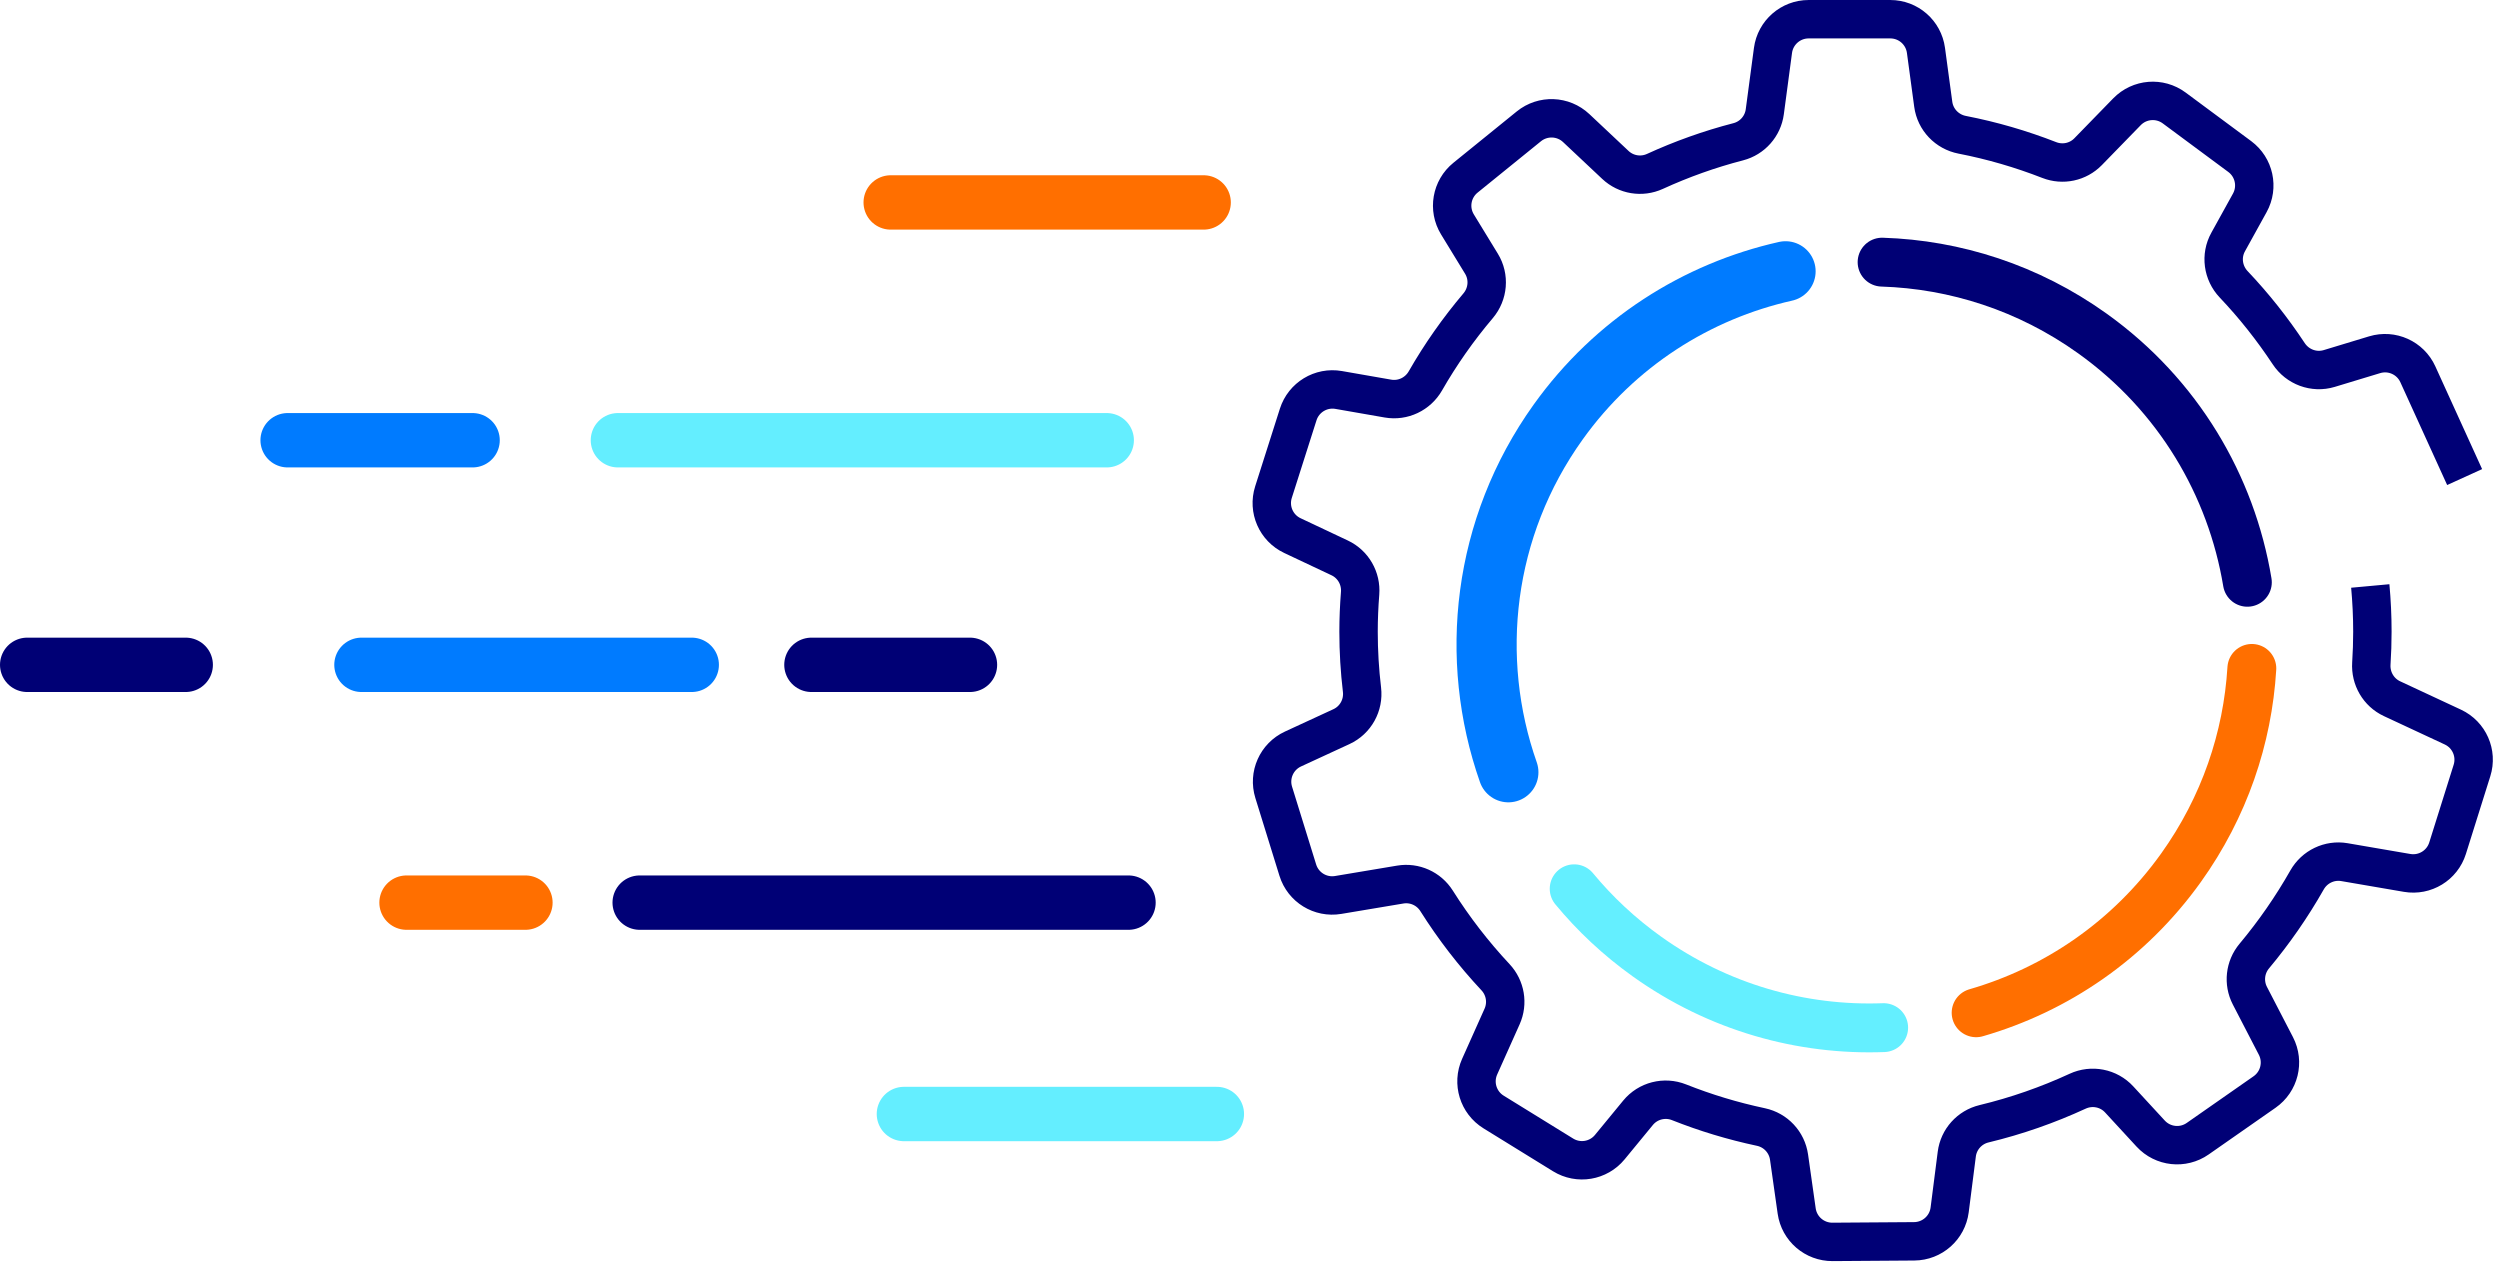 <?xml version="1.0" encoding="UTF-8"?>
<svg width="308px" height="156px" viewBox="0 0 308 156" version="1.1" xmlns="http://www.w3.org/2000/svg" xmlns:xlink="http://www.w3.org/1999/xlink">
    <!-- Generator: Sketch 51.3 (57544) - http://www.bohemiancoding.com/sketch -->
    <title>Production</title>
    <desc>Created with Sketch.</desc>
    <defs></defs>
    <g id="Desktop" stroke="none" stroke-width="1" fill="none" fill-rule="evenodd">
        <g id="2-Services" transform="translate(-727, -1898)">
            <g id="Production" transform="translate(730, 1899)">
                <path d="M145.29,23.941 L106.734,23.941" id="Stroke-1" stroke="#FF6F00" stroke-width="6.698" stroke-linecap="round" stroke-linejoin="round"></path>
                <path d="M146.917,136.246 L108.361,136.246" id="Stroke-2" stroke="#64EEFF" stroke-width="6.698" stroke-linecap="round" stroke-linejoin="round"></path>
                <path d="M82.222,80.907 L41.531,80.907" id="Stroke-3" stroke="#007BFF" stroke-width="6.698" stroke-linecap="round" stroke-linejoin="round"></path>
                <path d="M116.5,80.907 L96.968,80.907" id="Stroke-4" stroke="#000075" stroke-width="6.698" stroke-linecap="round" stroke-linejoin="round"></path>
                <path d="M19.881,80.907 L0.349,80.907" id="Stroke-5" stroke="#000075" stroke-width="6.698" stroke-linecap="round" stroke-linejoin="round"></path>
                <path d="M55.223,53.238 L32.436,53.238" id="Stroke-7" stroke="#007BFF" stroke-width="6.698" stroke-linecap="round" stroke-linejoin="round"></path>
                <path d="M133.348,53.238 L73.126,53.238" id="Stroke-8" stroke="#64EEFF" stroke-width="6.698" stroke-linecap="round" stroke-linejoin="round"></path>
                <path d="M61.733,110.204 L47.084,110.204" id="Stroke-9" stroke="#FF6F00" stroke-width="6.698" stroke-linecap="round" stroke-linejoin="round"></path>
                <path d="M136.031,110.204 L75.809,110.204" id="Stroke-10" stroke="#000076" stroke-width="6.698" stroke-linecap="round" stroke-linejoin="round"></path>
                <g id="Group-21" transform="translate(153, 0.369)">
                    <path d="M29.831,93.773 C24.903,79.754 26.658,63.634 35.962,50.632 C42.982,40.821 53.069,34.505 63.981,32.055" id="Stroke-11" stroke="#007BFF" stroke-width="7.41" stroke-linecap="round" stroke-linejoin="round"></path>
                    <path d="M75.873,30.927 C84.881,31.213 93.905,34.079 101.785,39.717 C112.38,47.298 118.899,58.457 120.875,70.368" id="Stroke-13" stroke="#000075" stroke-width="6.02" stroke-linecap="round" stroke-linejoin="round"></path>
                    <path d="M121.427,80.979 C120.909,89.535 118.055,98.054 112.699,105.54 C106.279,114.512 97.294,120.562 87.458,123.404" id="Stroke-15" stroke="#FF6F00" stroke-width="6.02" stroke-linecap="round" stroke-linejoin="round"></path>
                    <path d="M76.067,125.236 C65.989,125.614 55.712,122.778 46.877,116.455 C43.471,114.018 40.486,111.211 37.938,108.128" id="Stroke-17" stroke="#64EFFF" stroke-width="6.02" stroke-linecap="round" stroke-linejoin="round"></path>
                    <path d="M147.643,57.406 L141.876,44.739 C140.956,42.718 138.683,41.691 136.556,42.334 L130.963,44.029 C129.077,44.599 127.055,43.846 125.969,42.203 C123.957,39.157 121.688,36.297 119.189,33.66 C117.853,32.251 117.567,30.151 118.505,28.453 L121.175,23.622 C122.249,21.678 121.719,19.239 119.936,17.916 L111.859,11.931 C110.078,10.611 107.593,10.81 106.044,12.4 L101.254,17.32 C100.008,18.598 98.124,18.997 96.463,18.346 C93.028,17.005 89.444,15.954 85.746,15.236 C83.874,14.873 82.433,13.373 82.177,11.482 L81.278,4.837 C80.981,2.638 79.105,0.998 76.885,0.998 L66.826,0.998 C64.605,0.998 62.725,2.642 62.431,4.843 L61.422,12.405 C61.184,14.185 59.892,15.646 58.153,16.096 C54.593,17.017 51.16,18.25 47.883,19.75 C46.248,20.497 44.327,20.183 43.017,18.951 L38.187,14.409 C36.571,12.89 34.081,12.8 32.358,14.195 L24.549,20.524 C22.822,21.924 22.398,24.384 23.558,26.28 L26.515,31.119 C27.517,32.755 27.34,34.842 26.099,36.306 C23.665,39.181 21.486,42.276 19.605,45.559 C18.674,47.181 16.84,48.056 14.998,47.736 L8.922,46.675 C6.739,46.294 4.609,47.587 3.937,49.699 L0.892,59.264 C0.22,61.383 1.216,63.672 3.227,64.618 L9.043,67.361 C10.714,68.147 11.71,69.886 11.566,71.728 C11.443,73.287 11.374,74.861 11.374,76.453 C11.374,78.874 11.518,81.254 11.797,83.597 C12.025,85.508 11.011,87.347 9.264,88.153 L3.296,90.909 C1.278,91.841 0.263,94.123 0.92,96.246 L3.889,105.831 C4.546,107.951 6.668,109.257 8.857,108.891 L16.512,107.609 C18.273,107.314 20.032,108.106 20.985,109.615 C23.113,112.987 25.543,116.133 28.248,119.026 C29.465,120.329 29.788,122.23 29.061,123.858 L26.291,130.048 C25.384,132.077 26.119,134.464 28.011,135.631 L36.575,140.917 C38.462,142.081 40.919,141.672 42.328,139.958 L45.803,135.73 C47.028,134.238 49.072,133.721 50.865,134.434 C54.102,135.719 57.468,136.74 60.947,137.48 C62.764,137.865 64.147,139.344 64.409,141.184 L65.35,147.823 C65.662,150.022 67.552,151.649 69.772,151.633 L79.831,151.561 C82.049,151.546 83.915,149.892 84.197,147.691 L85.076,140.817 C85.309,138.994 86.645,137.51 88.433,137.079 C92.436,136.115 96.29,134.764 99.96,133.071 C101.71,132.262 103.778,132.661 105.085,134.081 L108.96,138.287 C110.463,139.919 112.941,140.189 114.758,138.918 L122.995,133.167 C124.817,131.894 125.415,129.469 124.394,127.496 L121.184,121.296 C120.365,119.709 120.582,117.79 121.727,116.419 C124.165,113.501 126.341,110.365 128.227,107.043 C129.151,105.415 130.987,104.531 132.833,104.847 L140.56,106.174 C142.748,106.549 144.875,105.251 145.54,103.133 L148.549,93.553 C149.215,91.433 148.208,89.147 146.195,88.207 L138.695,84.71 C137.03,83.933 136.034,82.212 136.15,80.379 C136.233,79.081 136.278,77.772 136.278,76.453 C136.278,74.556 136.188,72.677 136.018,70.823" id="Stroke-19" stroke="#000076" stroke-width="4.732"></path>
                </g>
            </g>
        </g>
    </g>
</svg>